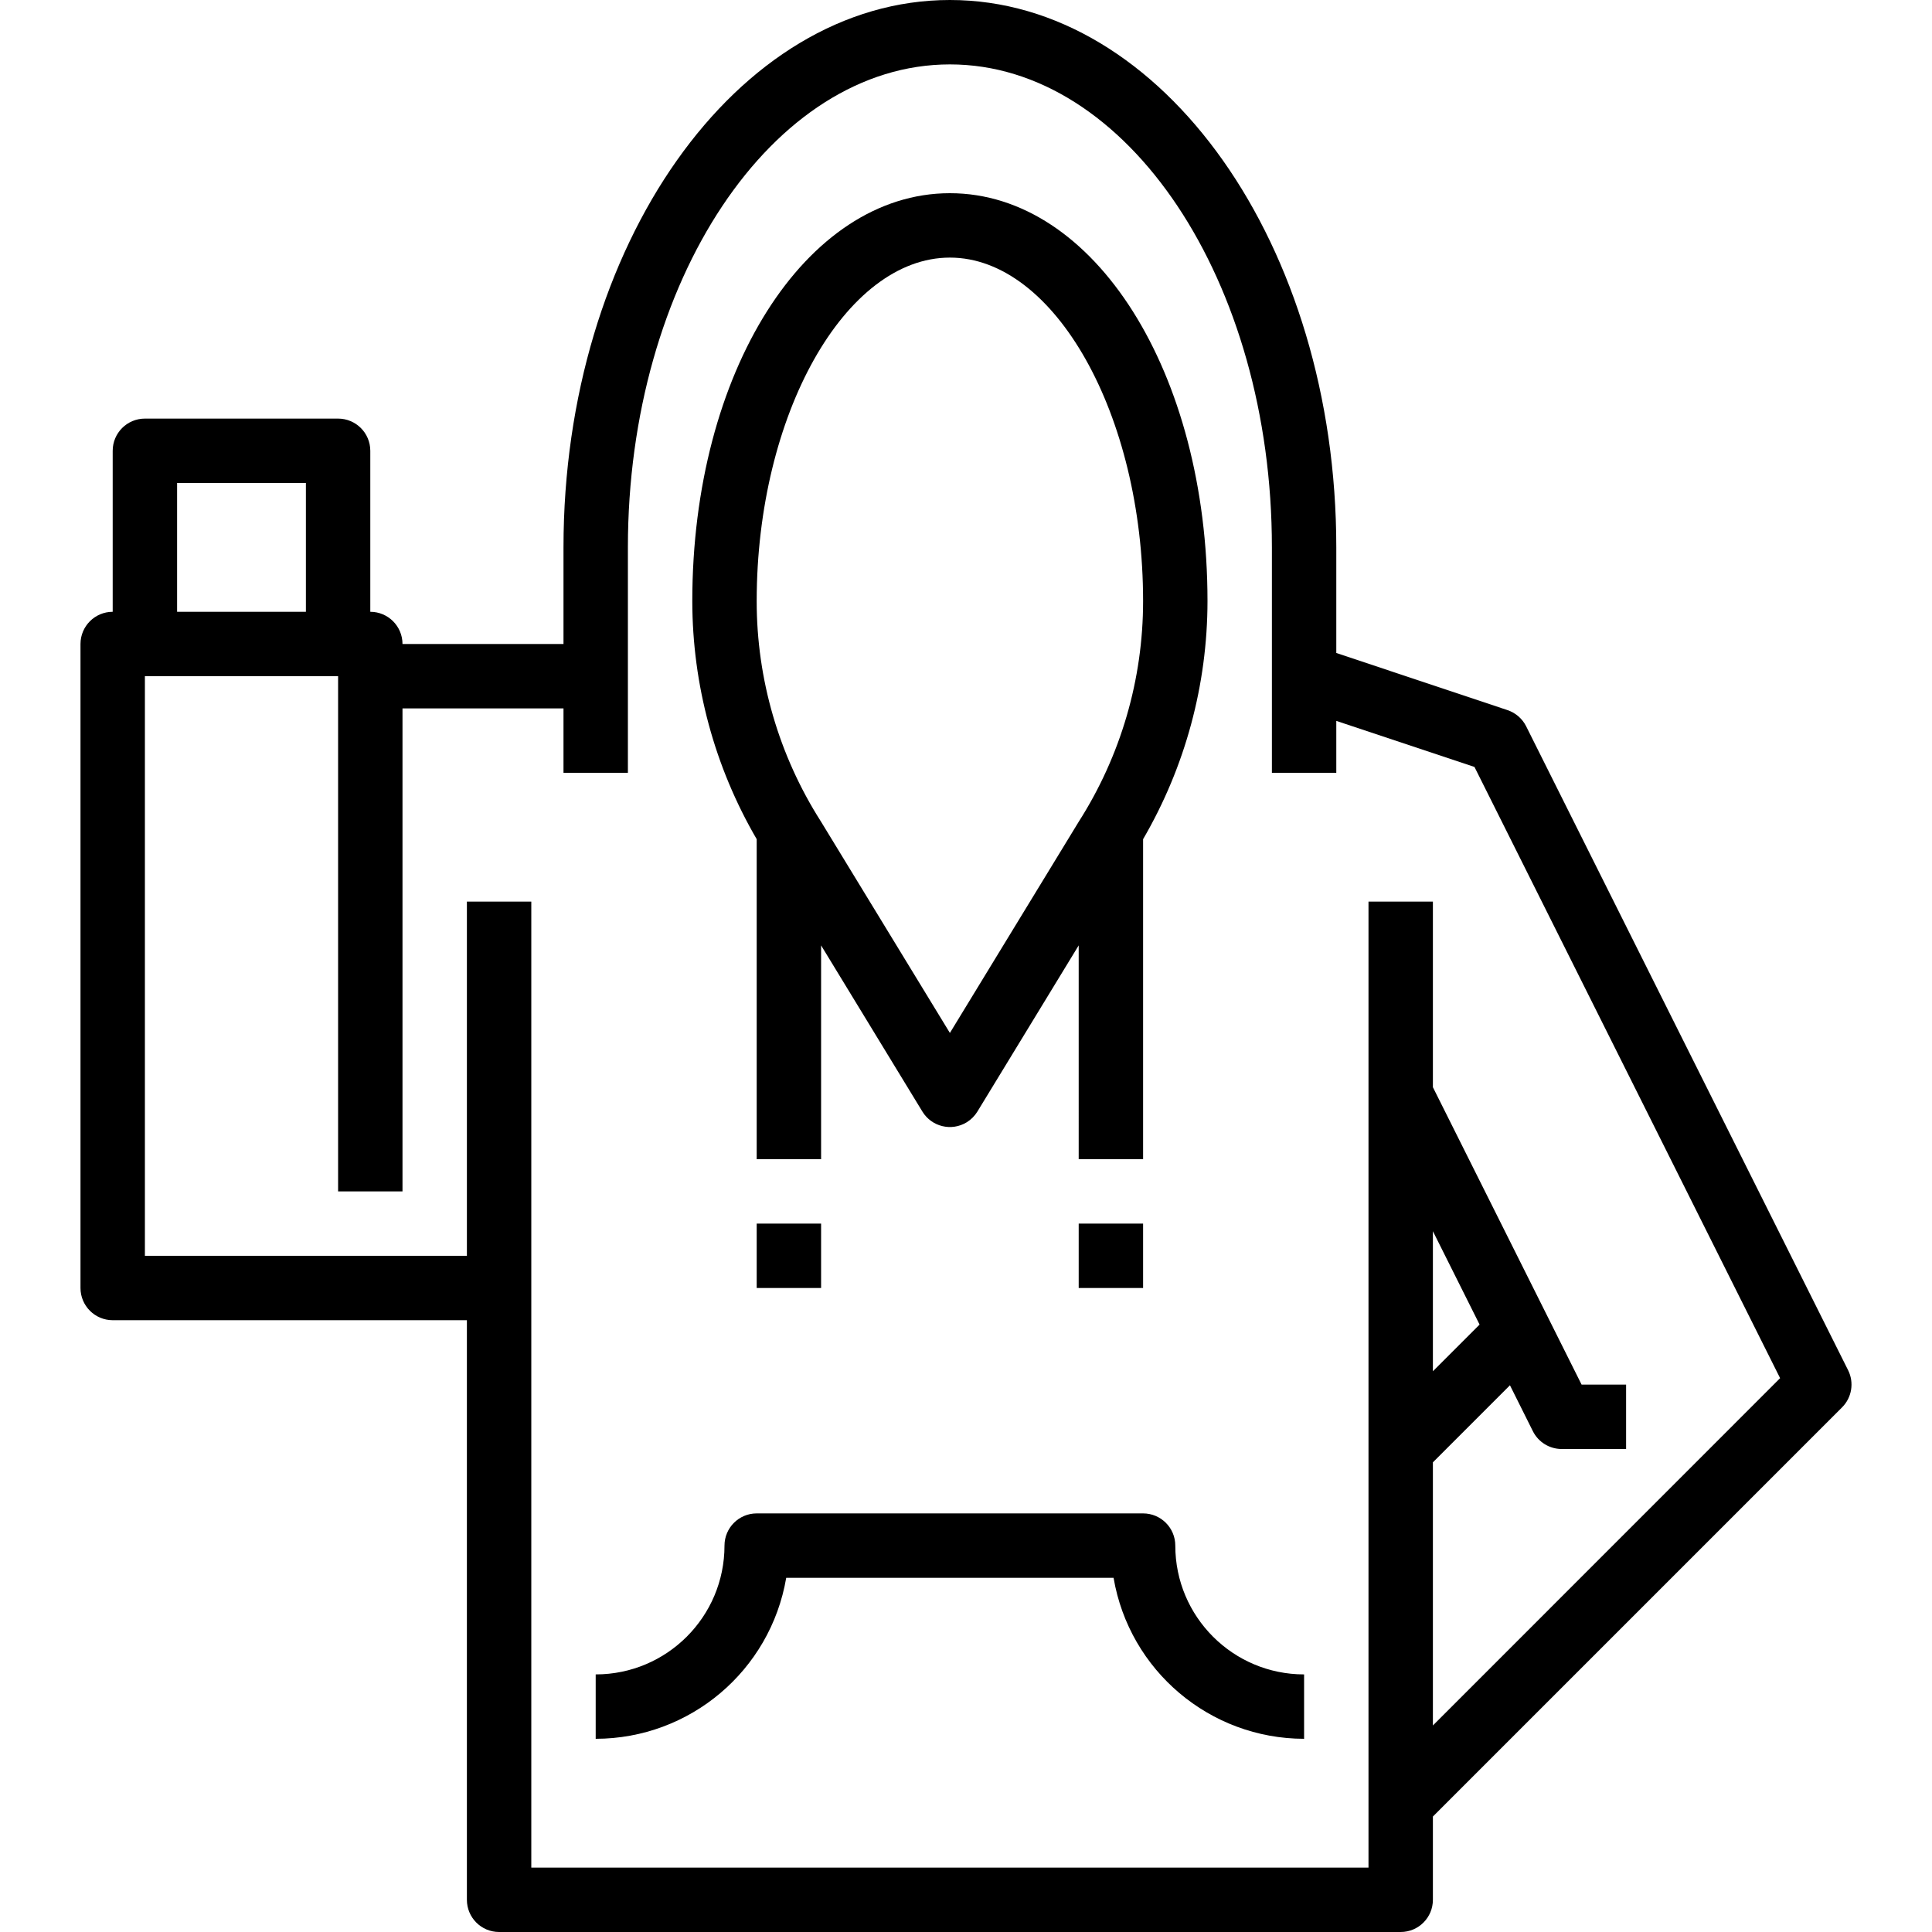 <?xml version="1.0" encoding="iso-8859-1"?>
<!-- Generator: Adobe Illustrator 19.0.0, SVG Export Plug-In . SVG Version: 6.00 Build 0)  -->
<svg version="1.1" id="Capa_1" xmlns="http://www.w3.org/2000/svg" xmlns:xlink="http://www.w3.org/1999/xlink" x="0px" y="0px"
	 viewBox="0 0 480 480" style="enable-background:new 0 0 480 480;" xml:space="preserve">
<g>
	<g>
		<path d="M291.999,384c0-4.418-3.582-8-8-8h-96c-4.418,0-8,3.582-8,8c0,17.673-14.327,32-32,32v16
			c23.413-0.029,43.401-16.92,47.336-40h81.328c3.935,23.08,23.923,39.971,47.336,40v-16C306.326,416,291.999,401.673,291.999,384z"
			/>
	</g>
</g>
<g>
	<g>
		<rect x="267.999" y="304" width="16" height="16"/>
	</g>
</g>
<g>
	<g>
		<path d="M235.999,48c-35.888,0-64,44.512-64,101.336c0.012,20.785,5.533,41.195,16,59.152V288h16v-53.12l25.168,41.288
			c2.299,3.773,7.221,4.969,10.994,2.67c1.09-0.664,2.006-1.58,2.67-2.67l25.168-41.288V288h16v-79.512
			c10.467-17.957,15.988-38.367,16-59.152C299.999,92.512,271.887,48,235.999,48z M267.999,204.168l-32,52.464l-32-52.464
			l-0.08-0.128c-10.41-16.346-15.933-35.325-15.92-54.704c0-46.256,21.984-85.336,48-85.336s48,39.08,48,85.336
			C284.005,168.765,278.453,187.791,267.999,204.168z"/>
	</g>
</g>
<g>
	<g>
		<rect x="187.999" y="304" width="16" height="16"/>
	</g>
</g>
<g>
	<g>
		<path d="M459.159,340.424l-80-160c-0.957-1.891-2.622-3.329-4.632-4l-42.528-14.192V136c0-74.992-43.064-136-96-136
			c-52.936,0-96,61.008-96,136v24h-40c0-4.418-3.582-8-8-8v-40c0-4.418-3.582-8-8-8h-48c-4.418,0-8,3.582-8,8v40
			c-4.418,0-8,3.582-8,8v160c0,4.418,3.582,8,8,8h88v144c0,4.418,3.582,8,8,8h224c4.418,0,8-3.582,8-8v-20.688l101.656-101.656
			C460.09,347.223,460.696,343.504,459.159,340.424z M43.999,120h32v32h-32V120z M355.999,428.688v-65.376l19.144-19.144
			l5.696,11.408c1.355,2.712,4.128,4.425,7.16,4.424h16v-16h-11.056l-36.944-73.888V224h-16v240h-208V224h-16v88h-80V168h48v128h16
			V176h40v16h16v-56c0-66.168,35.888-120,80-120s80,53.832,80,120v56h16v-12.896l34.328,11.44L442.263,342.4L355.999,428.688z
			 M355.999,340.688v-34.8l11.6,23.2L355.999,340.688z"/>
	</g>
</g>
<g>
</g>
<g>
</g>
<g>
</g>
<g>
</g>
<g>
</g>
<g>
</g>
<g>
</g>
<g>
</g>
<g>
</g>
<g>
</g>
<g>
</g>
<g>
</g>
<g>
</g>
<g>
</g>
<g>
</g>
</svg>
